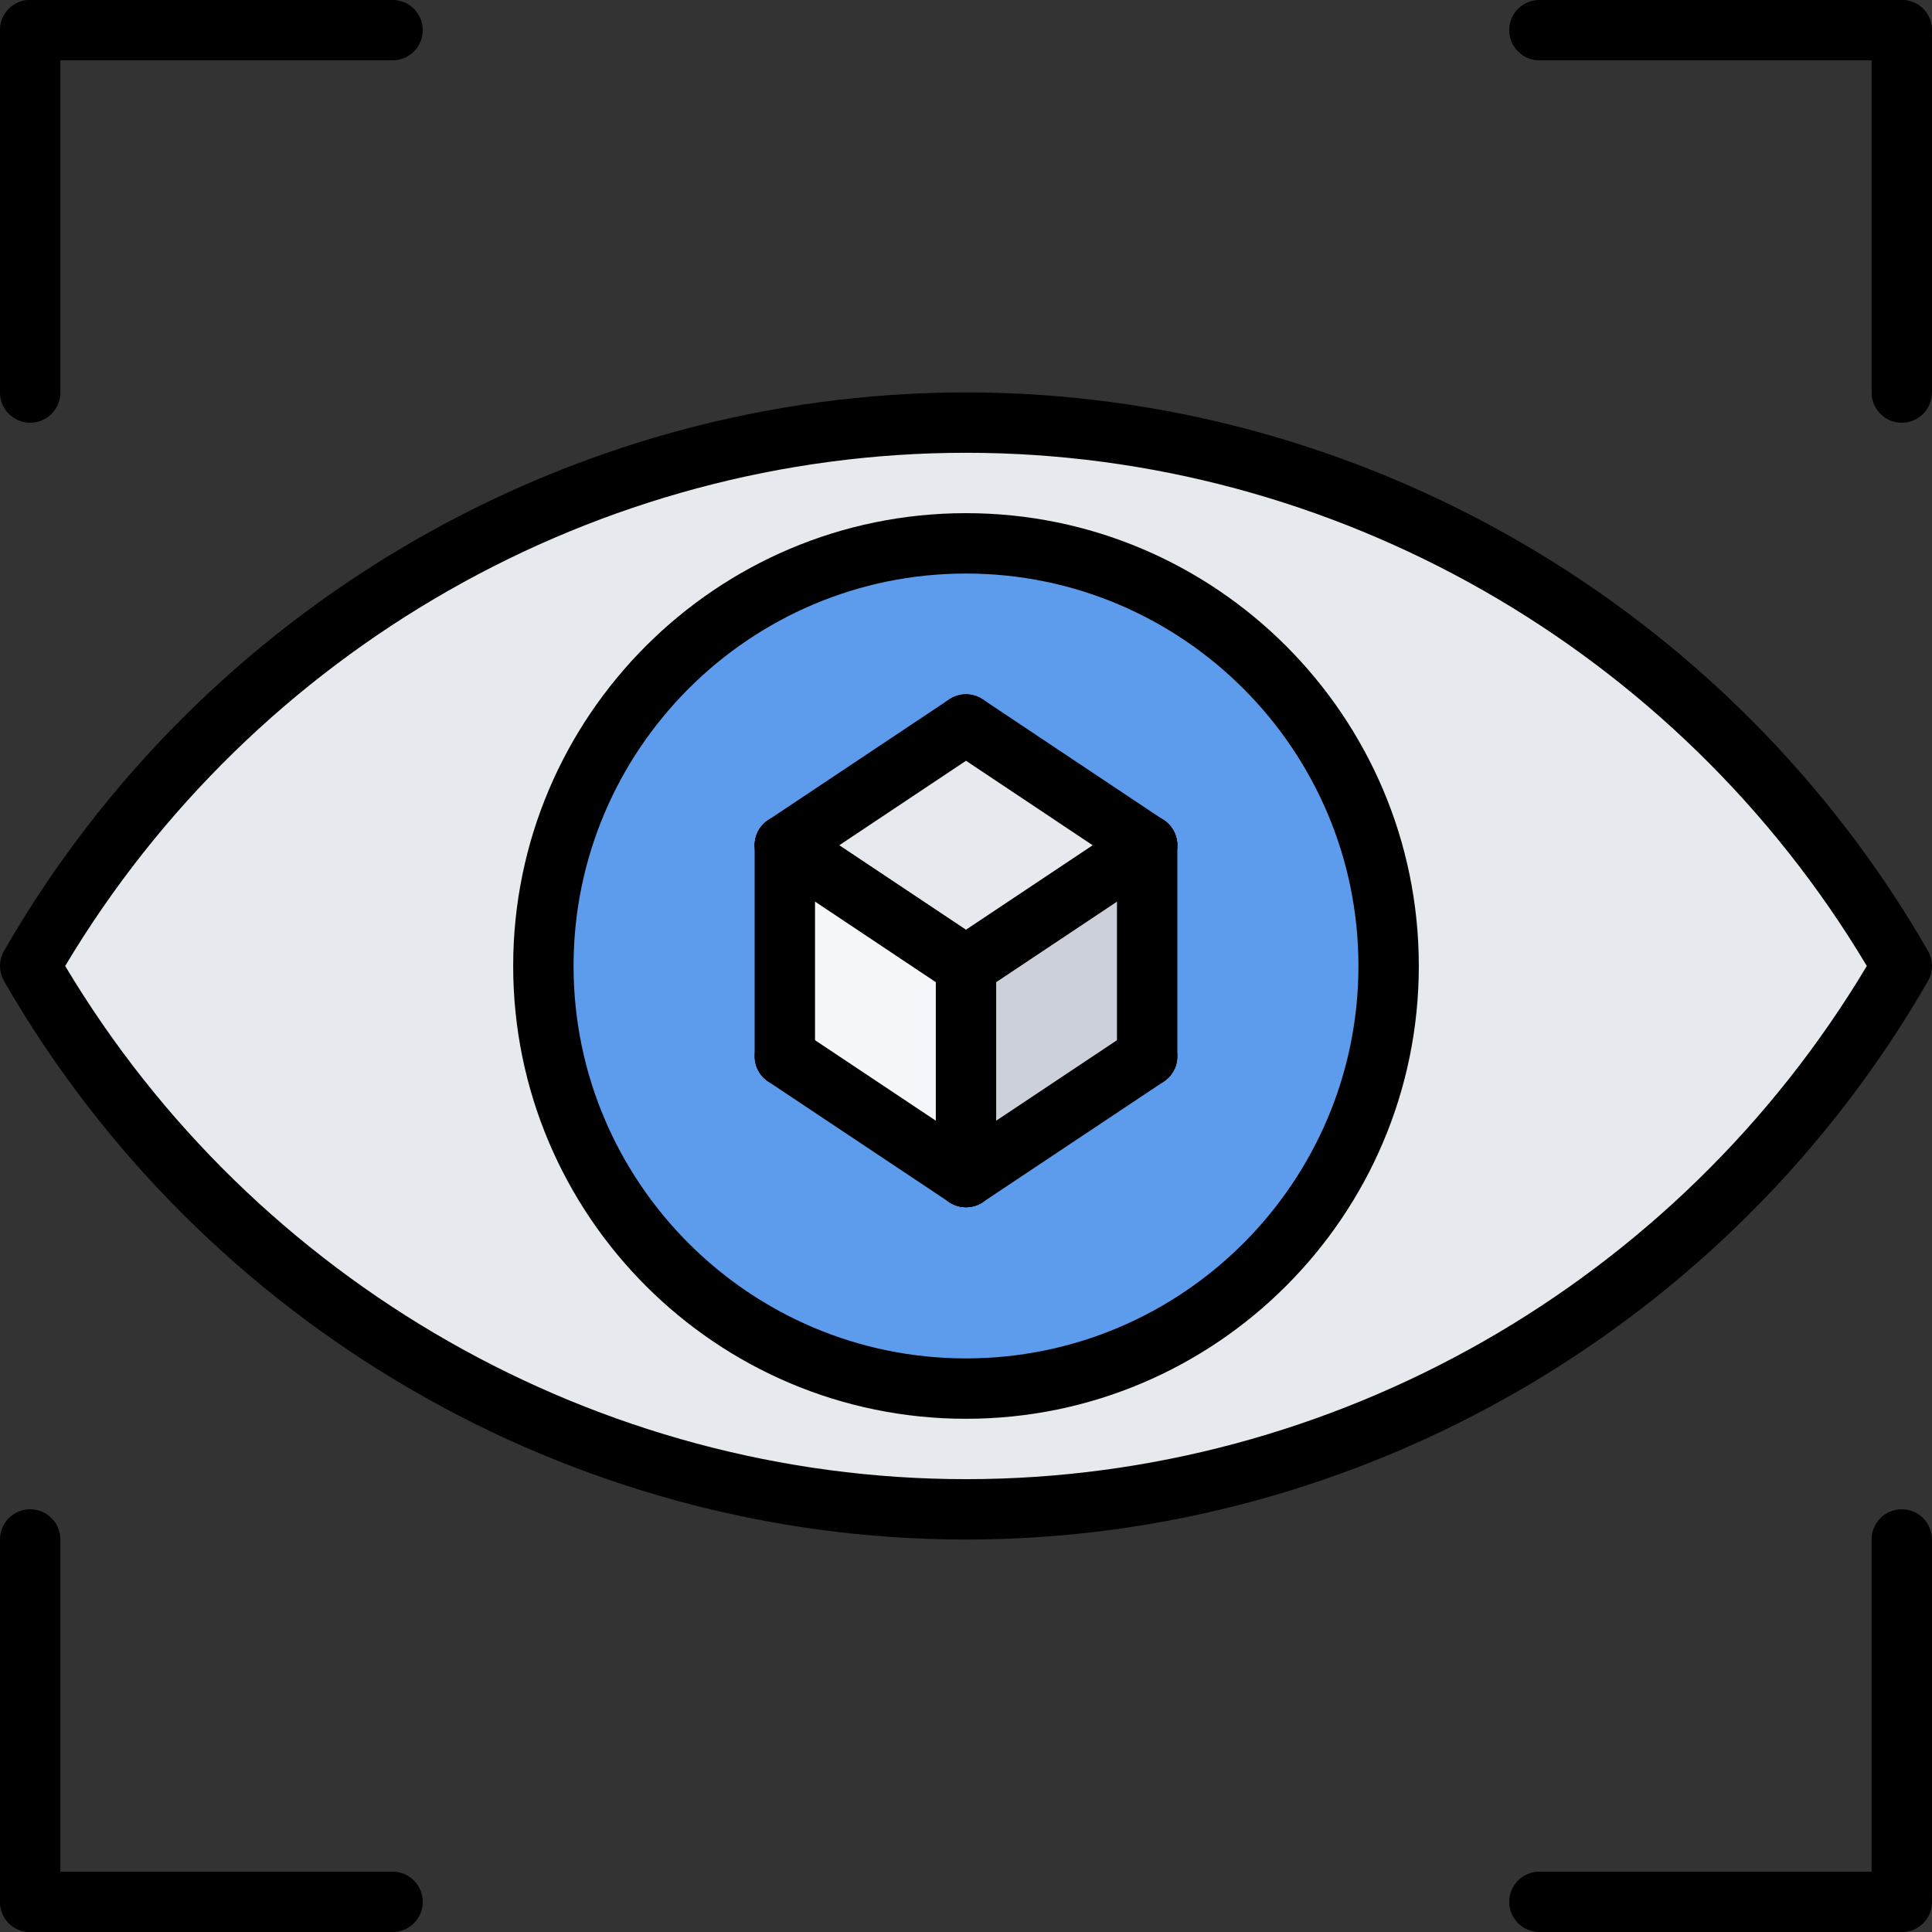 <svg id="icons" enable-background="new 0 0 64 64" height="512" viewBox="0 0 64 64" width="512" xmlns="http://www.w3.org/2000/svg"><rect x="0" y="0" width="64" height="64" fill="#333333" stroke="none"/><path d="m32 14c-13.25 0-24.81 7.24-31 18 6.19 10.76 17.75 18 31 18s24.811-7.24 31-18c-6.189-10.76-17.75-18-31-18z" fill="#e6e9ed"/><path d="m32 18c-7.729 0-14 6.27-14 14s6.271 14 14 14c7.721 0 14-6.27 14-14s-6.279-14-14-14z" fill="#5d9cec"/><path d="m38 28-6 4-6-4 6-4z" fill="#e6e9ed"/><path d="m38 28v6.99l-6 4v-6.99z" fill="#ccd1d9"/><path d="m32 32v6.99l-6-4v-6.99z" fill="#f5f7fa"/><path d="m32 50.999c-13.092 0-25.303-7.089-31.867-18.501-.177-.31-.177-.688 0-.998 6.564-11.412 18.775-18.501 31.867-18.501s25.303 7.089 31.867 18.501c.177.31.177.688 0 .998-6.564 11.412-18.775 18.501-31.867 18.501zm-29.841-19c6.274 10.501 17.654 17 29.841 17s23.566-6.499 29.841-17c-6.274-10.501-17.654-17-29.841-17s-23.566 6.499-29.841 17z"/><path d="m32 46.999c-8.271 0-15-6.729-15-15s6.729-15 15-15 15 6.729 15 15-6.729 15-15 15zm0-28c-7.168 0-13 5.832-13 13s5.832 13 13 13 13-5.832 13-13-5.832-13-13-13z"/><path d="m32 39.992c-.553 0-1-.447-1-1v-6.996c0-.553.447-1 1-1s1 .447 1 1v6.996c0 .553-.447 1-1 1z"/><path d="m32.001 39.992c-.323 0-.641-.156-.833-.445-.307-.46-.182-1.081.277-1.387l6.001-3.998c.46-.307 1.08-.183 1.387.277s.182 1.081-.277 1.387l-6.001 3.998c-.171.114-.364.168-.554.168z"/><path d="m31.999 39.992c-.19 0-.383-.055-.554-.168l-6.001-3.998c-.459-.306-.584-.927-.277-1.387.306-.46.925-.584 1.387-.277l6.001 3.998c.459.306.584.927.277 1.387-.192.289-.51.445-.833.445z"/><path d="m32.001 33c-.323 0-.641-.156-.833-.445-.307-.46-.183-1.08.277-1.387l6.001-4c.46-.307 1.08-.183 1.387.277s.183 1.08-.277 1.387l-6.001 4c-.171.113-.364.168-.554.168z"/><path d="m31.999 33c-.19 0-.384-.055-.554-.168l-6.001-4.002c-.46-.307-.584-.928-.277-1.387.306-.46.927-.583 1.387-.277l6.001 4.002c.46.307.584.928.277 1.387-.192.289-.51.445-.833.445z"/><path d="m26 29c-.323 0-.641-.156-.833-.445-.307-.46-.183-1.08.277-1.387l6.001-4.001c.46-.307 1.08-.183 1.387.277s.183 1.08-.277 1.387l-6.001 4.001c-.171.113-.364.168-.554.168z"/><path d="m38 29.002c-.19 0-.384-.055-.554-.168l-6.001-4.003c-.46-.307-.584-.928-.277-1.387.306-.46.929-.584 1.387-.277l6.001 4.003c.46.307.584.928.277 1.387-.192.289-.51.445-.833.445z"/><path d="m25.999 35.994c-.553 0-1-.447-1-1v-6.994c0-.553.447-1 1-1s1 .447 1 1v6.994c0 .553-.447 1-1 1z"/><path d="m38.001 35.994c-.553 0-1-.447-1-1v-6.994c0-.553.447-1 1-1s1 .447 1 1v6.994c0 .553-.447 1-1 1z"/><path d="m1 14.003c-.553 0-1-.447-1-1v-12.004c0-.553.447-1 1-1s1 .447 1 1v12.004c0 .553-.447 1-1 1z"/><path d="m13.004 1.999h-12.004c-.553 0-1-.447-1-1s.447-1 1-1h12.004c.553 0 1 .447 1 1s-.447 1-1 1z"/><path d="m62.999 1.999h-12.004c-.553 0-1-.447-1-1s.447-1 1-1h12.004c.553 0 1 .447 1 1s-.447 1-1 1z"/><path d="m62.999 14.003c-.553 0-1-.447-1-1v-12.004c0-.553.447-1 1-1s1 .447 1 1v12.004c0 .553-.447 1-1 1z"/><path d="m1 64.001c-.553 0-1-.447-1-1v-12.004c0-.553.447-1 1-1s1 .447 1 1v12.004c0 .553-.447 1-1 1z"/><path d="m13.004 64.001h-12.004c-.553 0-1-.447-1-1s.447-1 1-1h12.004c.553 0 1 .447 1 1s-.447 1-1 1z"/><path d="m62.999 64.001h-12.004c-.553 0-1-.447-1-1s.447-1 1-1h12.004c.553 0 1 .447 1 1s-.447 1-1 1z"/><path d="m62.999 64.001c-.553 0-1-.447-1-1v-12.004c0-.553.447-1 1-1s1 .447 1 1v12.004c0 .553-.447 1-1 1z"/></svg>